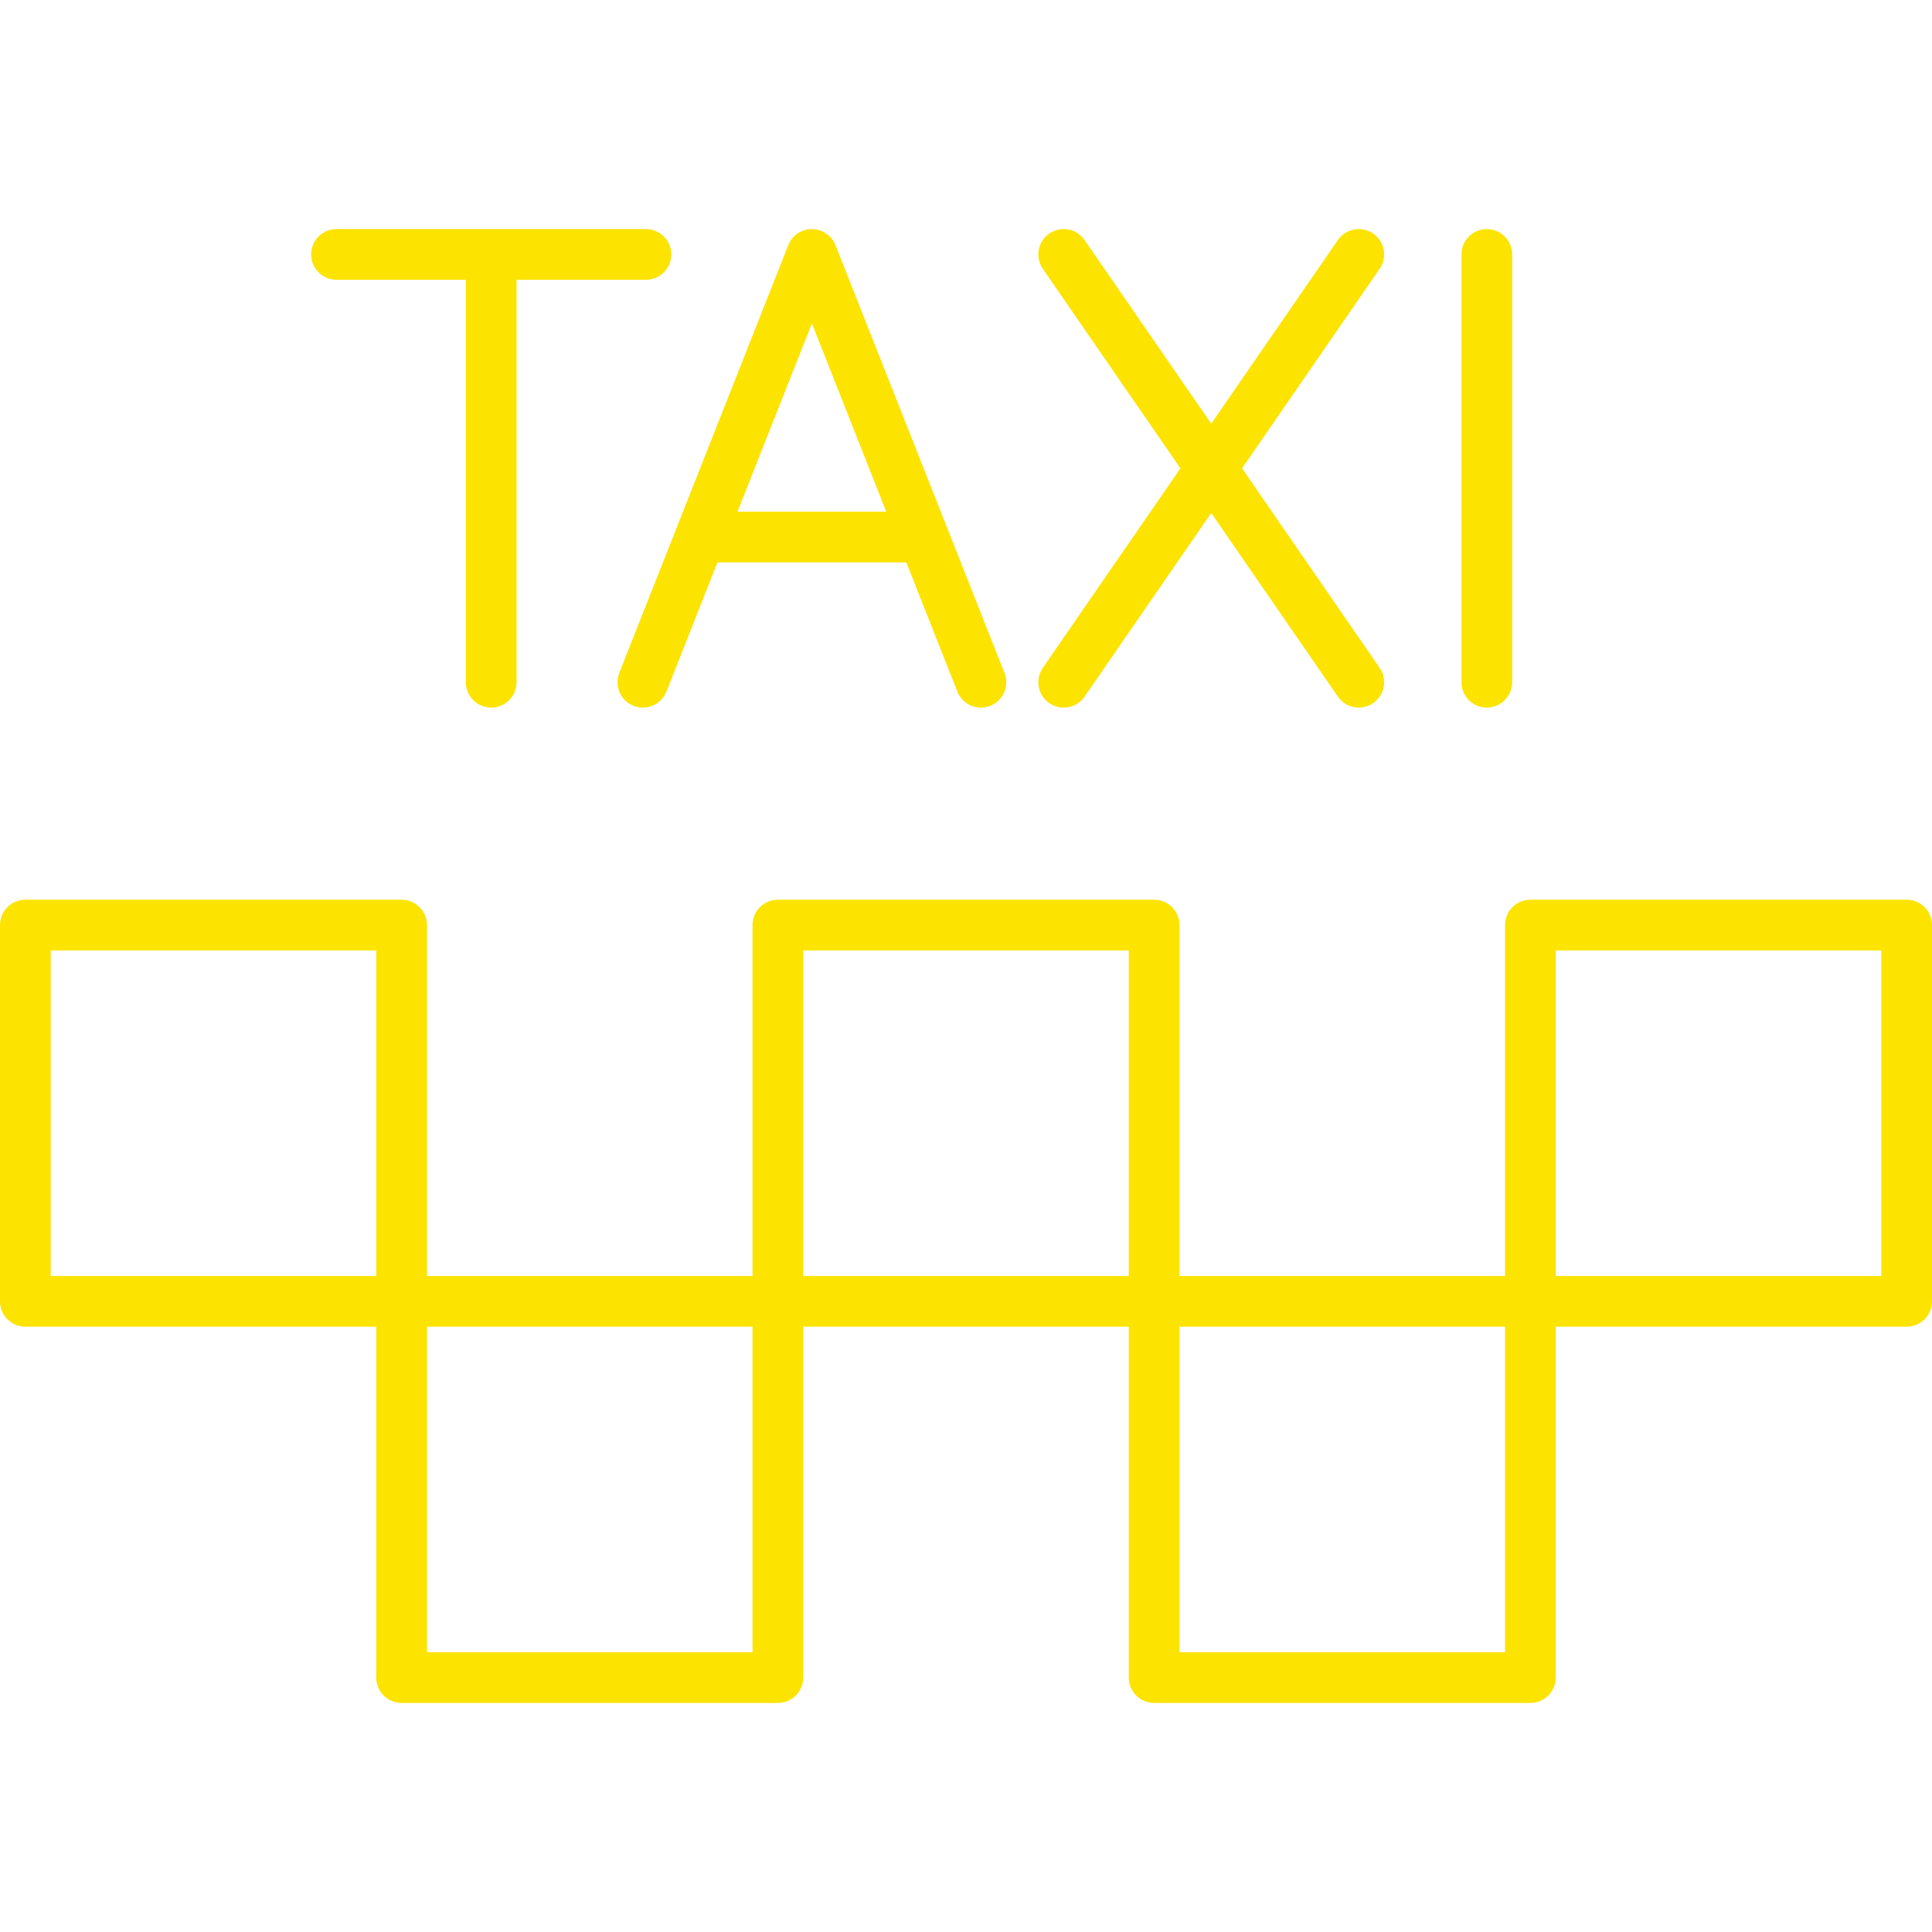 <svg id="taxi_yellow" fill="#FCE300" height="800px" width="800px"  xmlns="http://www.w3.org/2000/svg" xmlns:xlink="http://www.w3.org/1999/xlink"
     viewBox="0 0 190.5 190.5" xml:space="preserve">
<path d="M150.9,167.914h-37.1c-1.381,0-2.5-1.119-2.5-2.5v-34.6H79.2v34.6c0,1.381-1.119,2.5-2.5,2.5h-37.1
	c-1.381,0-2.5-1.119-2.5-2.5v-34.6H2.5c-1.381,0-2.5-1.119-2.5-2.5v-37.1c0-1.381,1.119-2.5,2.5-2.5h37.101
	c1.381,0,2.5,1.119,2.5,2.5v34.6h32.1v-34.6c0-1.381,1.119-2.5,2.5-2.5h37.101c1.381,0,2.5,1.119,2.5,2.5v34.6h32.1v-34.6
	c0-1.381,1.119-2.5,2.5-2.5H188c1.381,0,2.5,1.119,2.5,2.5v37.1c0,1.381-1.119,2.5-2.5,2.5h-34.6v34.6
	C153.4,166.795,152.281,167.914,150.9,167.914z M116.301,162.914h32.1v-32.1h-32.1V162.914z M42.101,162.914h32.1v-32.1h-32.1
	V162.914z M153.4,125.814h32.1v-32.1h-32.1V125.814z M79.2,125.814h32.101v-32.1H79.2V125.814z M5,125.814h32.101v-32.1H5V125.814z
	 M96.723,69.773c-0.996,0-1.938-0.6-2.326-1.582l-5.032-12.738H70.745l-5.032,12.738c-0.508,1.284-1.958,1.915-3.244,1.406
	c-1.284-0.508-1.913-1.96-1.406-3.244l5.634-14.259c0.015-0.04,0.03-0.08,0.047-0.119l10.982-27.798
	c0.008-0.021,0.017-0.04,0.024-0.06c0.127-0.303,0.308-0.568,0.526-0.789c0,0,0,0,0-0.001h0.001
	c0.236-0.239,0.525-0.435,0.858-0.566c0.302-0.119,0.612-0.176,0.918-0.176h0.001c0,0,0,0,0.001,0c0.269,0,0.542,0.044,0.809,0.136
	h0.001c0.001,0.002,0.003,0.003,0.009,0.003l0,0c0.043,0.016,0.086,0.031,0.128,0.049c0.001,0,0.002,0.001,0.002,0.001h0.001
	c0.313,0.129,0.588,0.314,0.814,0.541c0.224,0.222,0.408,0.49,0.538,0.798c0,0,0,0.002,0.002,0.005
	c0.008,0.02,0.017,0.039,0.024,0.06l10.982,27.799c0.017,0.038,0.032,0.078,0.047,0.117l5.634,14.26
	c0.507,1.284-0.122,2.736-1.406,3.244C97.339,69.717,97.028,69.773,96.723,69.773z M72.721,50.453h14.668l-7.334-18.563
	L72.721,50.453z M133.981,69.772c-0.794,0-1.575-0.377-2.06-1.081l-12.49-18.108l-12.49,18.108
	c-0.783,1.138-2.343,1.422-3.477,0.639c-1.137-0.783-1.423-2.341-0.639-3.477l13.568-19.674l-13.568-19.674
	c-0.784-1.136-0.498-2.693,0.639-3.477c1.136-0.783,2.694-0.499,3.477,0.639l12.49,18.108l12.49-18.108
	c0.782-1.139,2.341-1.423,3.477-0.639c1.137,0.783,1.423,2.341,0.639,3.477L122.469,46.18l13.568,19.674
	c0.784,1.136,0.498,2.693-0.639,3.477C134.966,69.629,134.471,69.772,133.981,69.772z M146.604,69.772c-1.381,0-2.5-1.119-2.5-2.5
	V25.087c0-1.381,1.119-2.5,2.5-2.5s2.5,1.119,2.5,2.5v42.186C149.104,68.653,147.984,69.772,146.604,69.772z M48.435,69.772
	c-1.381,0-2.5-1.119-2.5-2.5V27.587H33.181c-1.381,0-2.5-1.119-2.5-2.5s1.119-2.5,2.5-2.5h30.509c1.381,0,2.5,1.119,2.5,2.5
	s-1.119,2.5-2.5,2.5H50.935v39.686C50.935,68.653,49.815,69.772,48.435,69.772z"/>
</svg>
